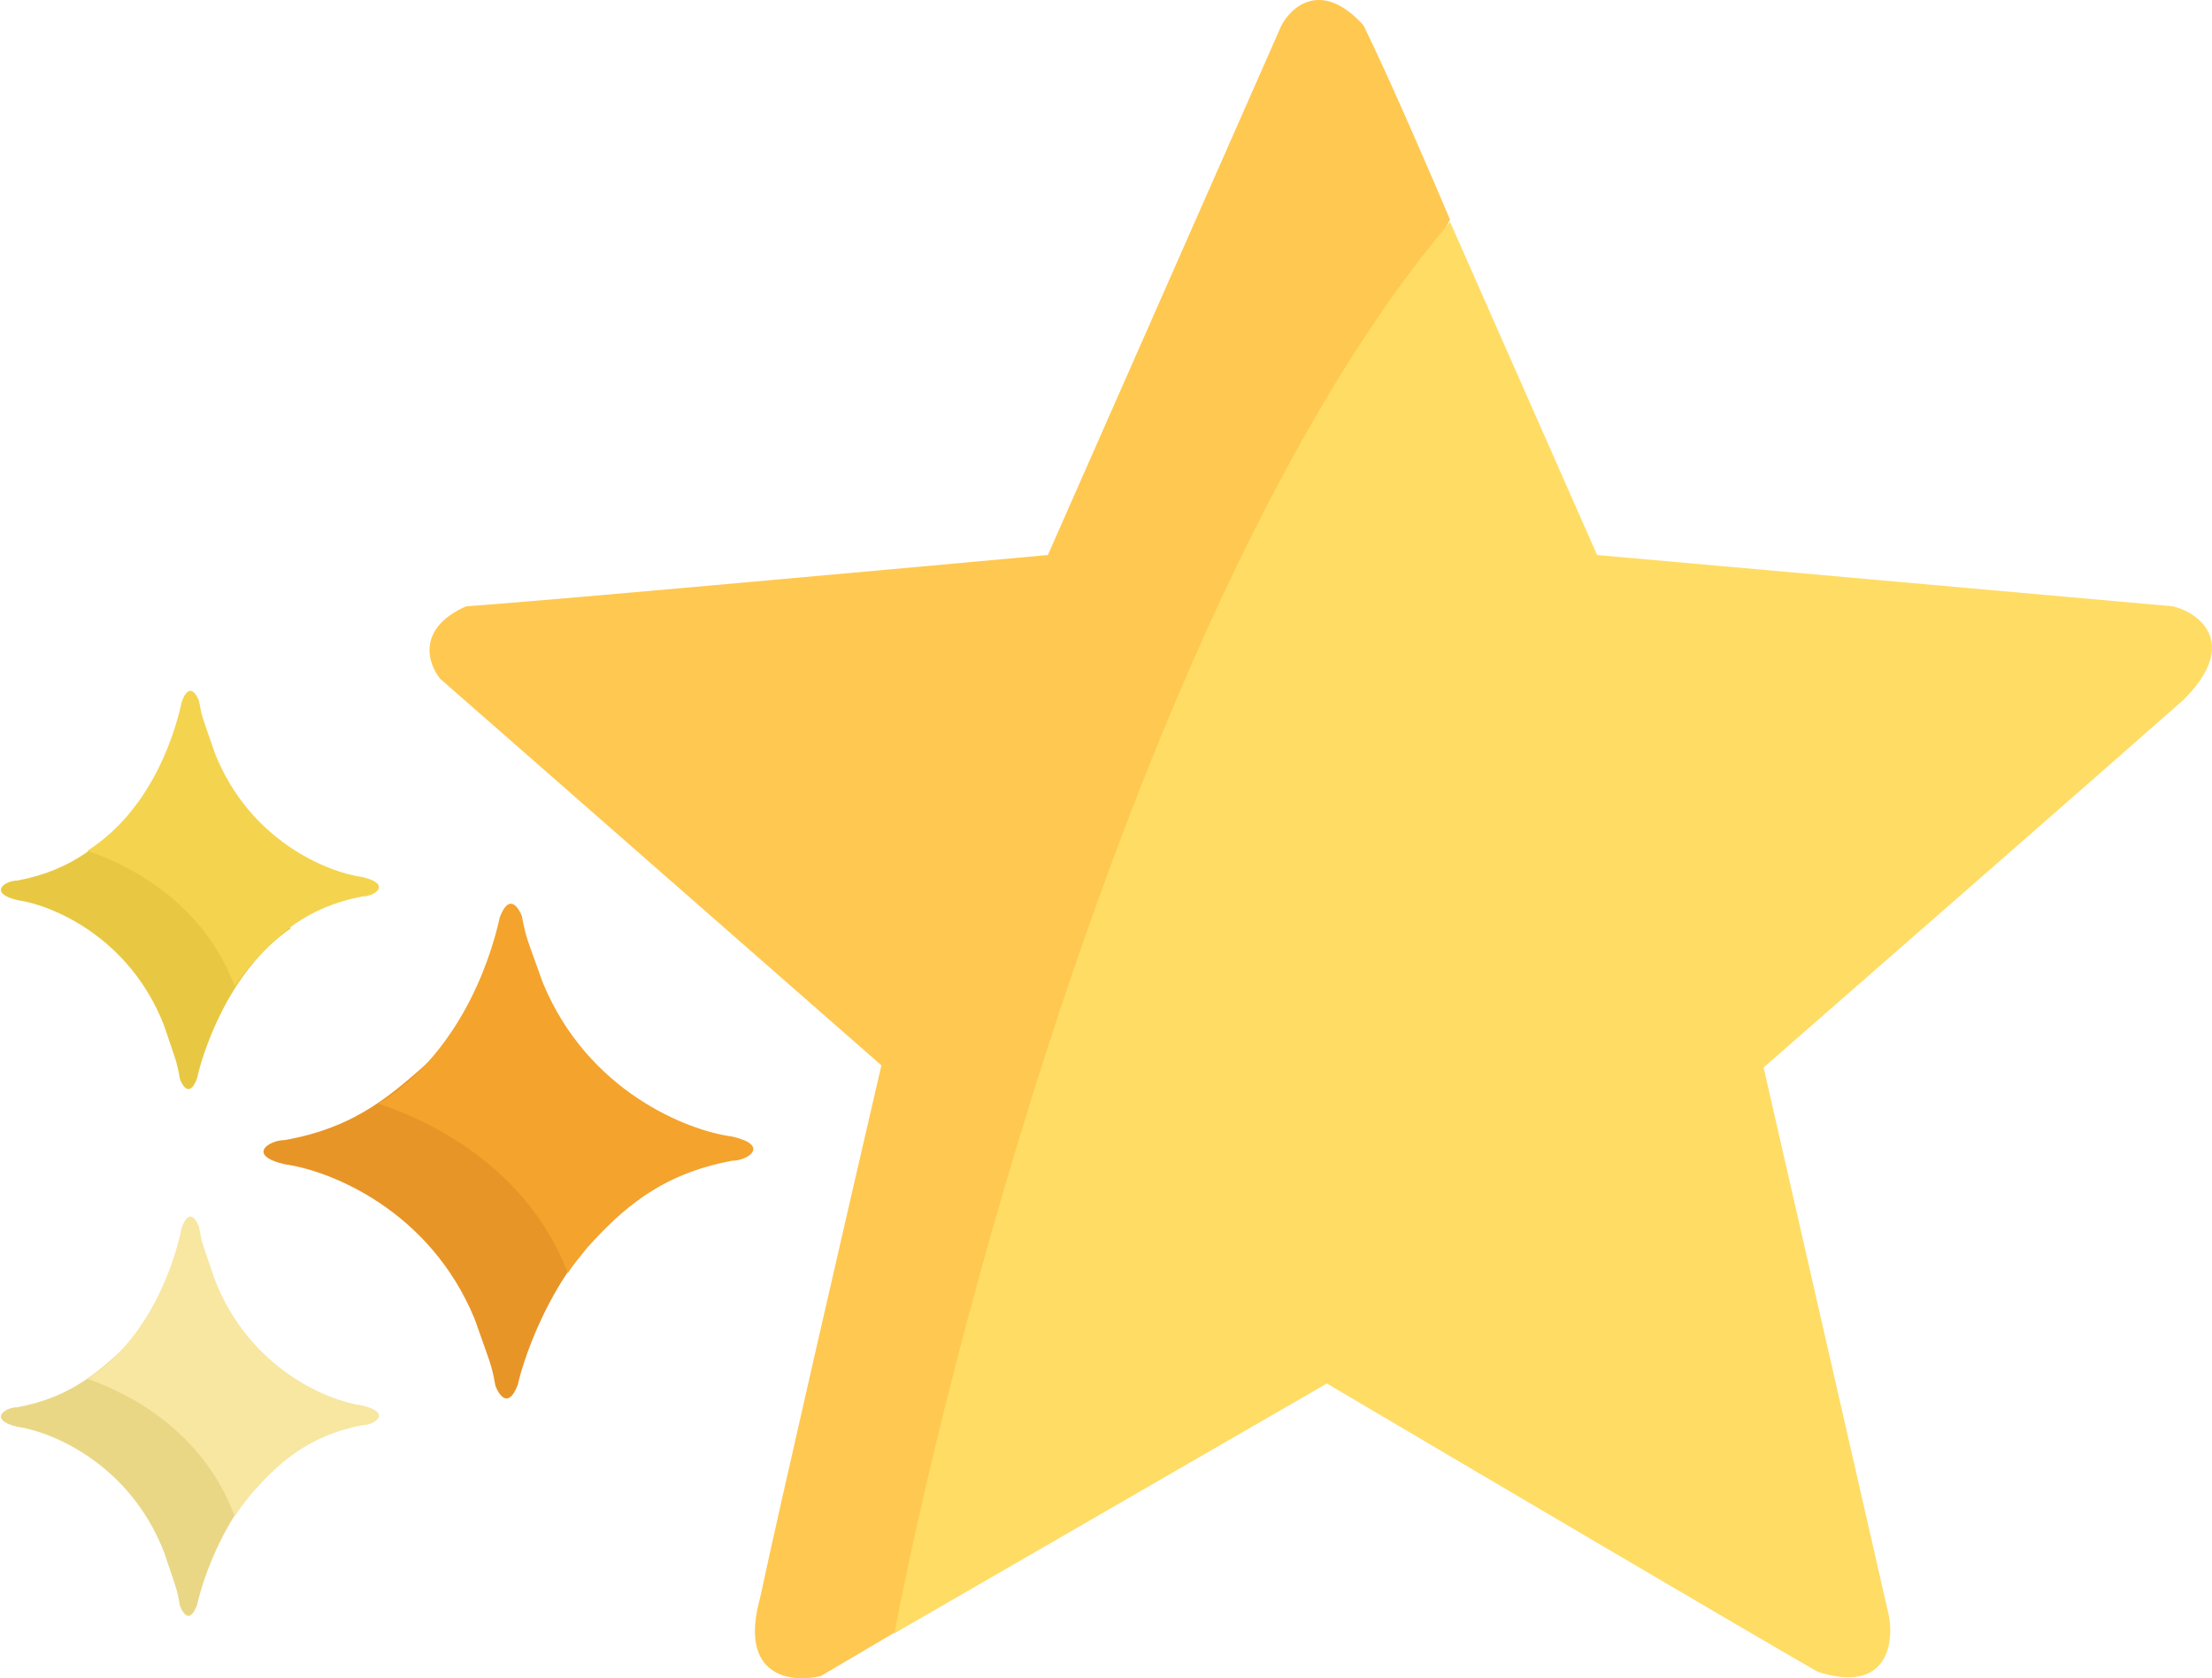 <svg width="100%" height="100%" viewBox="0 0 675 512" fill="none" xmlns="http://www.w3.org/2000/svg">
<path d="M250.485 511.319L273.601 497.687C273.601 497.687 395.669 148.524 442.494 67.049C436.995 54.02 424.019 23.924 416.101 7.769C403.432 -6.302 394.107 1.906 391.027 7.769L319.766 169.322C267.64 174.099 159.165 183.914 142.273 184.956C126.965 191.731 130.616 202.545 134.355 207.105L268.96 325.012C258.842 368.657 237.288 462.202 232.01 487.216C225.147 511.71 241.467 513.49 250.485 511.319Z" fill="#FFC850"/>
<path d="M487.362 169.323L442.494 67.701C352.757 173.492 292.053 398.841 272.918 498.292L404.884 422.075C446.453 446.612 534.605 498.552 554.664 510.017C575.779 516.792 577.978 501.549 576.438 493.08L538.168 325.665C572.479 295.699 646.116 231.339 666.175 213.62C684.122 195.901 670.354 186.477 662.876 184.958L487.362 169.323Z" fill="#FFDC64"/>
<path d="M86.929 347.811C109.195 343.803 119.939 333.589 132.828 322.152C134.969 319.928 136.901 317.395 138.639 314.695C152.375 350.572 185.32 362.478 195.145 365.804C169.903 382.221 159.776 414.41 158.027 422.405C154.994 430.396 152.025 425.047 151.18 422.786C149.928 416.009 149.924 416.83 144.858 402.443C131.153 369.057 100.505 357.036 86.894 355.198C75.142 352.48 82.009 347.789 86.929 347.811Z" fill="#E89528"/>
<path d="M5.303 268.632C22.489 265.397 30.782 257.153 40.73 247.921C42.383 246.126 43.874 244.082 45.215 241.902C55.817 270.862 81.246 280.472 88.829 283.157C69.346 296.408 61.53 322.39 60.18 328.844C57.839 335.294 55.547 330.977 54.895 329.152C53.929 323.681 53.926 324.343 50.015 312.731C39.437 285.782 15.782 276.079 5.276 274.596C-3.795 272.401 1.505 268.615 5.303 268.632Z" fill="#E8C842"/>
<path d="M5.303 429.32C22.489 426.085 30.782 417.84 40.73 408.609C42.383 406.814 43.874 404.769 45.215 402.59C55.817 431.549 81.246 441.16 88.829 443.844C69.346 457.096 61.53 483.078 60.18 489.532C57.839 495.981 55.547 491.664 54.895 489.839C53.929 484.369 53.926 485.031 50.015 473.418C39.437 446.47 15.782 436.766 5.276 435.283C-3.795 433.089 1.505 429.303 5.303 429.32Z" fill="#EAD786"/>
<path d="M223.426 354.109C201.333 358.206 189.649 369.121 179.24 380.592C177.116 383.313 175.005 385.674 173.292 388.377C159.484 352.622 125.283 339.974 115.511 336.697C142.49 319.956 150.775 287.942 152.474 279.953C155.448 271.963 158.422 277.289 159.272 279.543C160.546 286.303 160.546 285.484 165.645 299.823C179.41 333.091 209.901 344.959 223.426 346.735C235.109 349.398 228.311 354.109 223.426 354.109Z" fill="#F4A32C"/>
<path d="M110.62 273.478C93.436 276.756 84.349 285.488 76.253 294.665C74.601 296.841 72.959 298.73 71.627 300.893C60.888 272.289 34.287 262.171 26.686 259.548C47.67 246.156 54.114 220.544 55.435 214.153C57.748 207.762 60.062 212.023 60.722 213.825C61.714 219.233 61.714 218.578 65.679 230.05C76.385 256.664 100.1 266.158 110.62 267.579C119.707 269.709 114.42 273.478 110.62 273.478Z" fill="#F4D44E"/>
<path d="M110.62 434.789C93.436 438.114 84.349 446.974 76.253 456.287C74.601 458.495 72.959 460.412 71.627 462.606C60.888 433.581 34.287 423.314 26.686 420.654C47.67 407.064 54.114 381.076 55.435 374.591C57.748 368.105 60.062 372.429 60.722 374.258C61.714 379.746 61.714 379.081 65.679 390.721C76.385 417.727 100.1 427.361 110.62 428.802C119.707 430.964 114.42 434.789 110.62 434.789Z" fill="#F7E7A1"/>
</svg>
